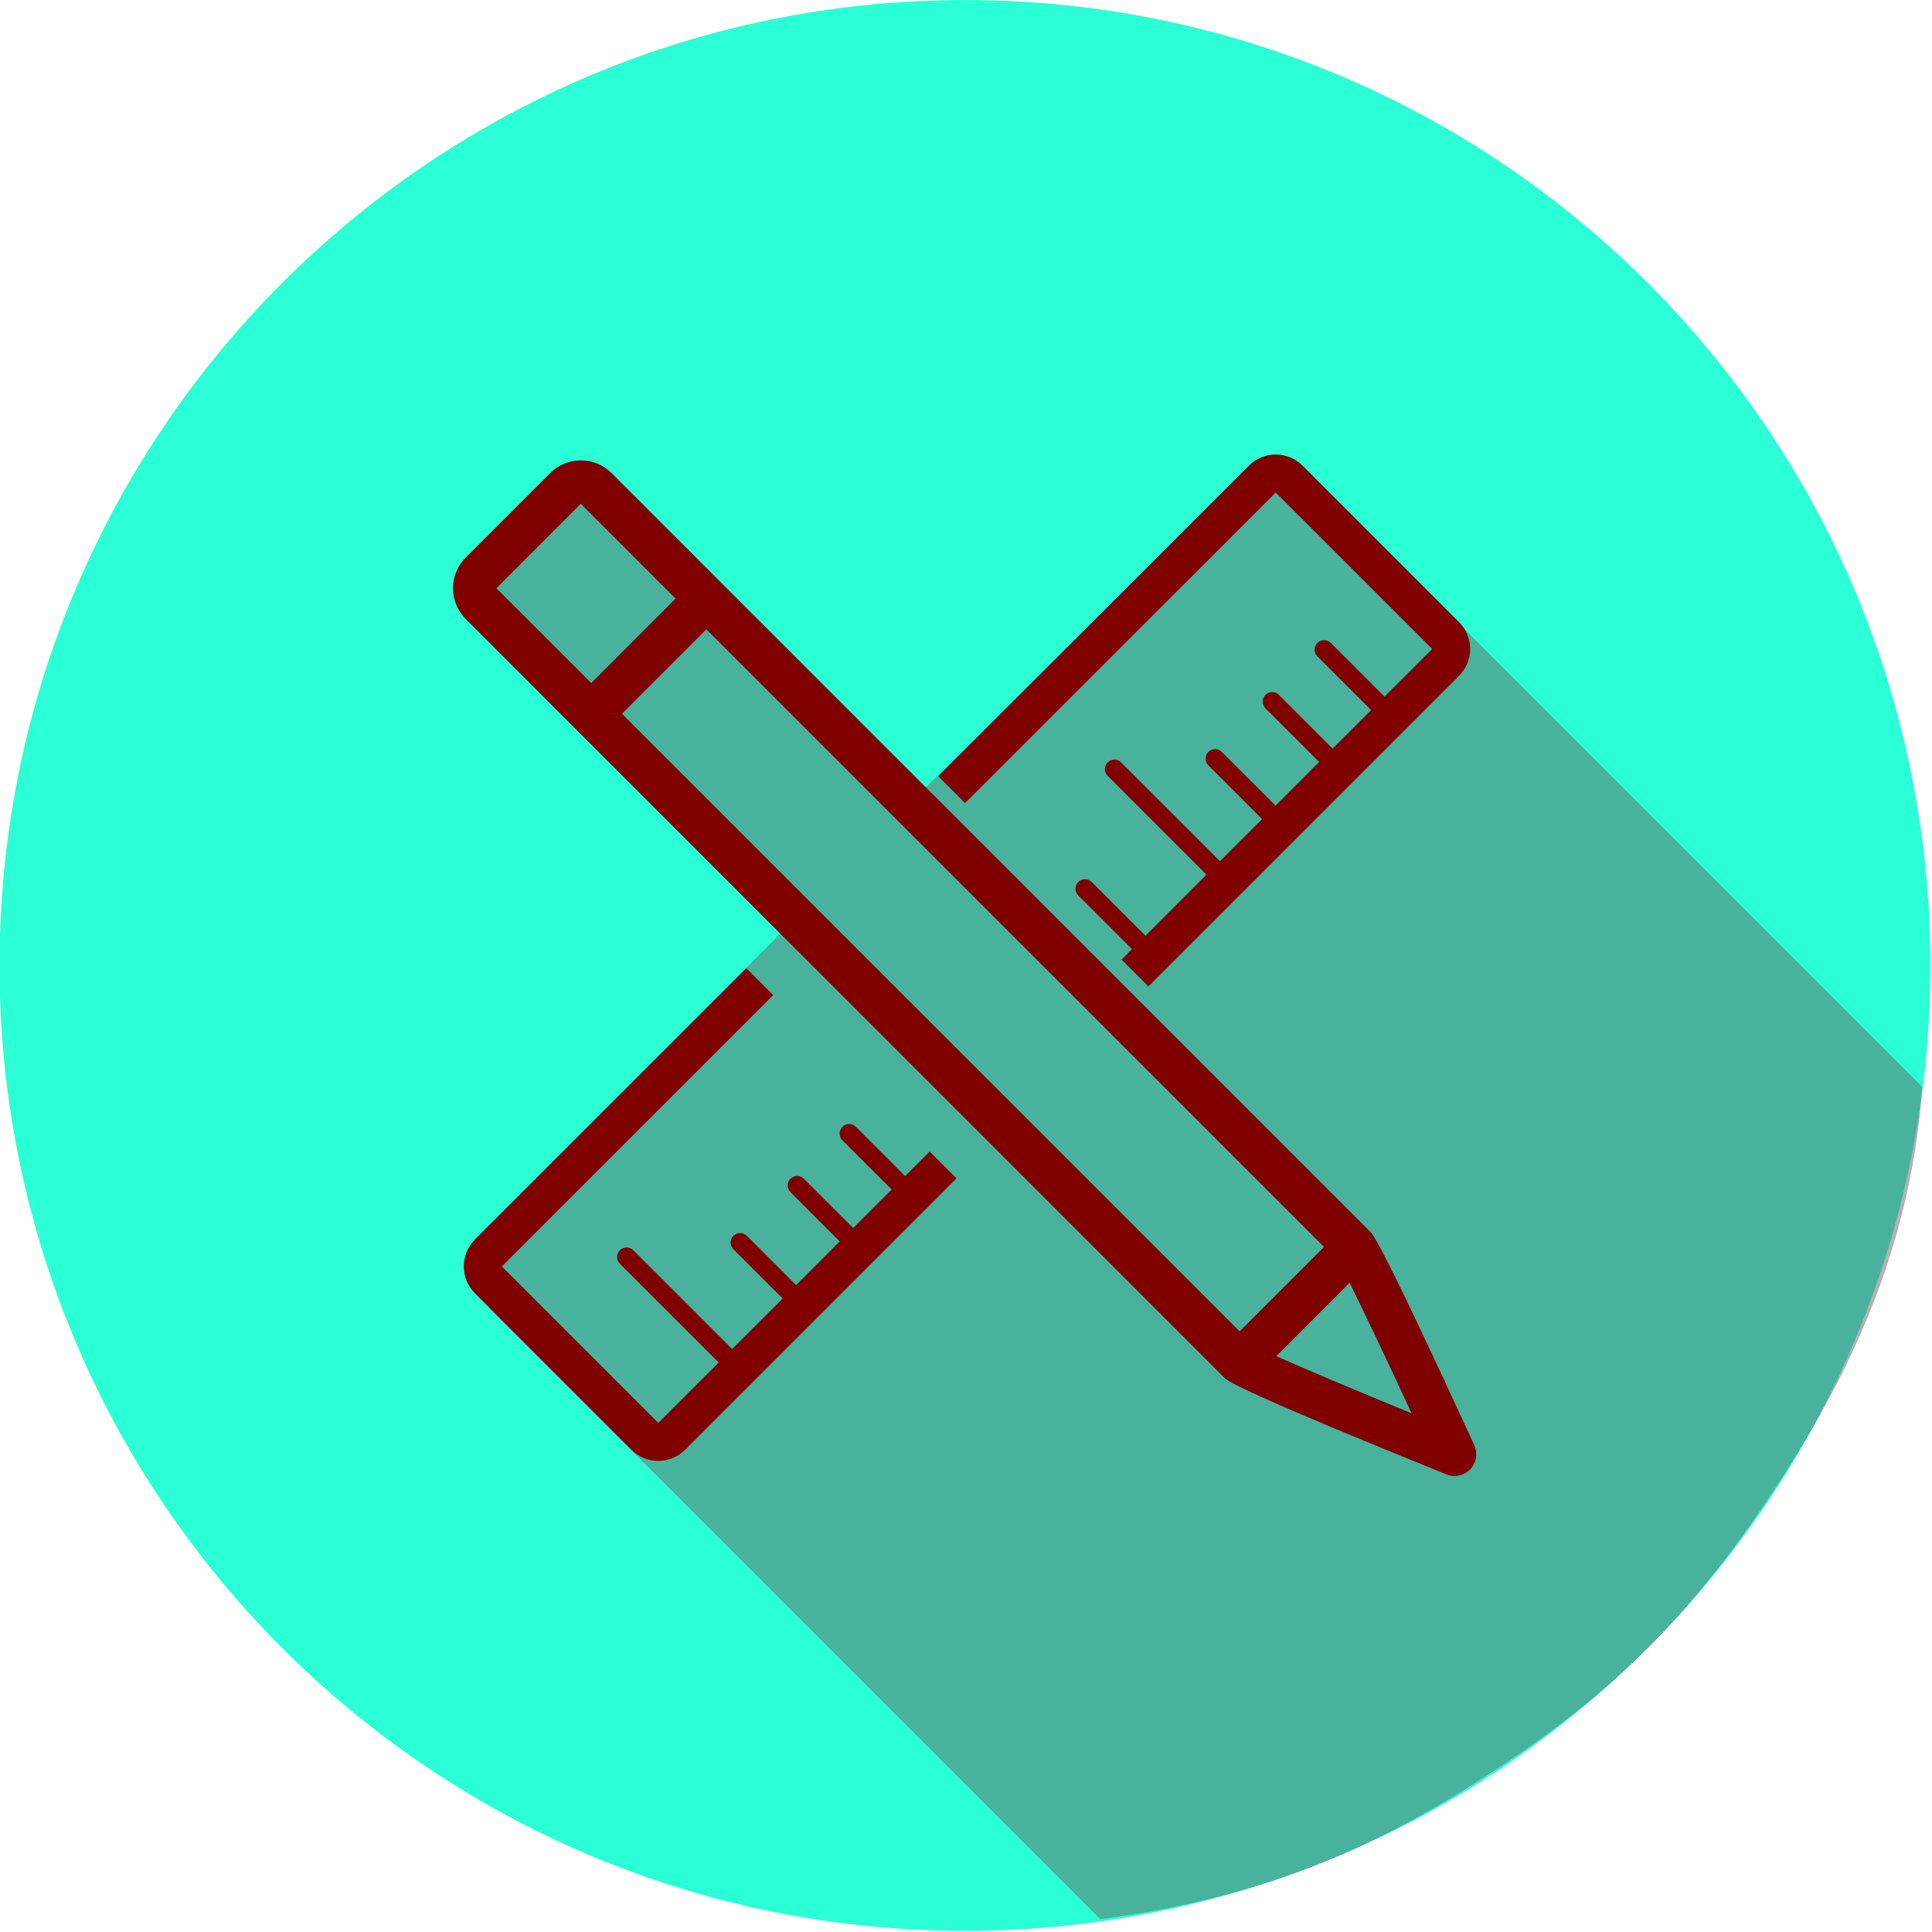 <?xml version="1.0" encoding="UTF-8" standalone="no"?>
<!-- Created with Inkscape (http://www.inkscape.org/) -->

<svg
   xmlns:dc="http://purl.org/dc/elements/1.1/"
   xmlns:cc="http://creativecommons.org/ns#"
   xmlns:rdf="http://www.w3.org/1999/02/22-rdf-syntax-ns#"
   xmlns:svg="http://www.w3.org/2000/svg"
   xmlns="http://www.w3.org/2000/svg"
   xmlns:sodipodi="http://sodipodi.sourceforge.net/DTD/sodipodi-0.dtd"
   xmlns:inkscape="http://www.inkscape.org/namespaces/inkscape"
   width="200"
   height="200"
   id="svg2"
   version="1.1"
   inkscape:version="0.48.4 r9939"
   sodipodi:docname="commercial-applications.svg">
  <defs
     id="defs4">
    <pattern
       patternUnits="userSpaceOnUse"
       width="25"
       height="25"
       patternTransform="translate(927.981,276.349)"
       id="pattern5445">
      <path
         transform="matrix(0.342,0,0,0.342,-205.822,-36.487)"
         d="m 674,143.042 a 36.5,36.5 0 1 1 -73,0 36.5,36.5 0 1 1 73,0 z"
         sodipodi:ry="36.5"
         sodipodi:rx="36.5"
         sodipodi:cy="143.04172"
         sodipodi:cx="637.5"
         id="path3999"
         style="fill:#6c5d53;fill-opacity:1;stroke:none"
         sodipodi:type="arc" />
    </pattern>
    <pattern
       patternUnits="userSpaceOnUse"
       width="2.695"
       height="2.695"
       patternTransform="translate(952.981,318.654)"
       id="pattern5466">
      <rect
         y="0"
         x="0"
         height="2.695"
         width="2.695"
         id="rect5462"
         style="fill:#c8ab37;fill-opacity:1;stroke:none" />
      <path
         transform="matrix(0.216,0,0,0.216,-172.64,-59.081)"
         d="m 809.549,280.807 a 2.652,2.652 0 1 1 -5.303,0 2.652,2.652 0 1 1 5.303,0 z"
         sodipodi:ry="2.6516504"
         sodipodi:rx="2.6516504"
         sodipodi:cy="280.80679"
         sodipodi:cx="806.89722"
         id="path5464"
         style="fill:#28170b;fill-opacity:1;stroke:none"
         sodipodi:type="arc" />
    </pattern>
  </defs>
  <sodipodi:namedview
     id="base"
     pagecolor="#ffffff"
     bordercolor="#666666"
     borderopacity="1.0"
     inkscape:pageopacity="0.0"
     inkscape:pageshadow="2"
     inkscape:zoom="1"
     inkscape:cx="130.91909"
     inkscape:cy="94.860249"
     inkscape:document-units="px"
     inkscape:current-layer="layer1"
     showgrid="false"
     showguides="true"
     inkscape:guide-bbox="true"
     inkscape:window-width="1680"
     inkscape:window-height="995"
     inkscape:window-x="0"
     inkscape:window-y="30"
     inkscape:window-maximized="1"
     fit-margin-top="0"
     fit-margin-left="0"
     fit-margin-right="0"
     fit-margin-bottom="0" />
  <g
     inkscape:label="Layer 1"
     inkscape:groupmode="layer"
     id="layer1"
     transform="translate(-151.98,-138.29)">
    <g
       id="g6091"
       transform="matrix(0.603,0,0,0.603,60.267,134.147)">
      <path
         transform="matrix(1.229,0,0,1.229,-34.213,-77.897)"
         d="m 421.234,203.834 c 0,74.479 -60.377,134.855 -134.855,134.855 -74.479,0 -134.855,-60.377 -134.855,-134.855 0,-74.479 60.377,-134.855 134.855,-134.855 74.479,0 134.855,60.377 134.855,134.855 z"
         sodipodi:ry="134.85536"
         sodipodi:rx="134.85536"
         sodipodi:cy="203.83405"
         sodipodi:cx="286.37823"
         id="path3781"
         style="fill:#2affd5;fill-opacity:1;stroke:none"
         sodipodi:type="arc" />
      <path
         sodipodi:nodetypes="ccccccccccccc"
         transform="translate(151.981,6.807)"
         inkscape:connector-curvature="0"
         id="path6089"
         d="m 84.25,224.792 c 0,0 65.646,65.646 104.75,104.75 30.642,-4.046 49.724,-13.773 68,-25.75 21.883,-14.341 35.387,-28.72 49.5,-50.75 12.316,-19.226 21.761,-40.321 23.625,-66.375 C 297.115,153.657 225.5,82.042 225.5,82.042 L 214.325,80.413 157.732,136.537 99,82.042 80.5,100.542 l 54.875,58.5 -53.875,53.875 z"
         style="opacity:0.5;fill:#666666;stroke:none" />
      <g
         style="fill:#800000"
         transform="matrix(3.197,0,0,3.197,215.391,71.249)"
         id="g6062">
        <path
           style="fill:#800000"
           inkscape:connector-curvature="0"
           d="m 28.804,43.018 -2.645,-2.645 c -0.199,-0.199 -0.521,-0.199 -0.72,0 -0.199,0.199 -0.199,0.521 0,0.723 l 2.645,2.642 -2.068,2.068 -2.645,-2.645 c -0.199,-0.199 -0.521,-0.199 -0.72,0 -0.202,0.2 -0.202,0.522 0,0.722 l 2.642,2.644 -2.342,2.345 -2.645,-2.646 c -0.199,-0.198 -0.521,-0.198 -0.72,0 -0.199,0.199 -0.199,0.521 0,0.722 l 2.645,2.644 -2.716,2.715 L 14.209,47 c -0.199,-0.199 -0.524,-0.199 -0.723,0 -0.196,0.199 -0.196,0.523 0,0.722 l 5.309,5.307 -3.244,3.244 L 7.147,47.869 21.72,33.297 20.28,31.855 5.703,46.428 c -0.794,0.795 -0.794,2.088 0,2.883 l 8.404,8.402 c 0.795,0.796 2.088,0.796 2.886,0 L 31.566,43.14 30.123,41.699 28.804,43.018 z"
           id="path6064" />
        <path
           style="fill:#800000"
           inkscape:connector-curvature="0"
           d="m 48.706,6.31 8.404,8.402 -2.561,2.56 -2.886,-2.884 c -0.198,-0.199 -0.521,-0.199 -0.72,0 -0.199,0.2 -0.199,0.522 0,0.721 l 2.887,2.884 -2.069,2.068 -2.886,-2.885 c -0.198,-0.198 -0.521,-0.198 -0.72,0 -0.198,0.199 -0.198,0.522 0,0.721 l 2.883,2.884 -2.342,2.344 -2.887,-2.884 c -0.195,-0.2 -0.521,-0.2 -0.72,0 -0.198,0.199 -0.198,0.522 0,0.721 l 2.886,2.884 -2.264,2.264 -5.31,-5.307 c -0.198,-0.2 -0.521,-0.2 -0.719,0 -0.199,0.2 -0.199,0.522 0,0.721 l 5.306,5.307 -3.276,3.28 -2.887,-2.885 c -0.199,-0.199 -0.521,-0.199 -0.723,0 -0.199,0.2 -0.199,0.522 0,0.721 l 2.885,2.885 -0.56,0.559 1.443,1.441 16.68,-16.678 c 0.795,-0.795 0.795,-2.088 0,-2.884 l -8.4,-8.402 c -0.798,-0.796 -2.092,-0.796 -2.886,0 L 30.586,21.546 32.025,22.988 48.706,6.31 z"
           id="path6066" />
        <path
           style="fill:#800000"
           inkscape:connector-curvature="0"
           d="M 59.368,57.467 C 54.378,46.603 53.937,46.164 53.771,45.997 L 13.042,5.266 c -0.909,-0.909 -2.391,-0.909 -3.3,0 L 5.208,9.802 c -0.909,0.909 -0.909,2.388 0,3.298 l 40.729,40.732 c 0.188,0.186 0.626,0.622 11.932,5.203 0.443,0.179 0.952,0.07 1.28,-0.275 0.333,-0.345 0.417,-0.858 0.219,-1.293 z M 6.856,11.451 11.39,6.915 16.481,12.007 11.95,16.542 6.856,11.451 z m 6.743,6.742 4.534,-4.536 L 51.3,46.822 46.766,51.355 13.599,18.193 z m 35.136,34.494 3.938,-3.939 c 0.753,1.508 2.023,4.192 3.332,7.01 -2.911,-1.197 -5.696,-2.367 -7.27,-3.071 z"
           id="path6068" />
      </g>
    </g>
  </g>
</svg>
